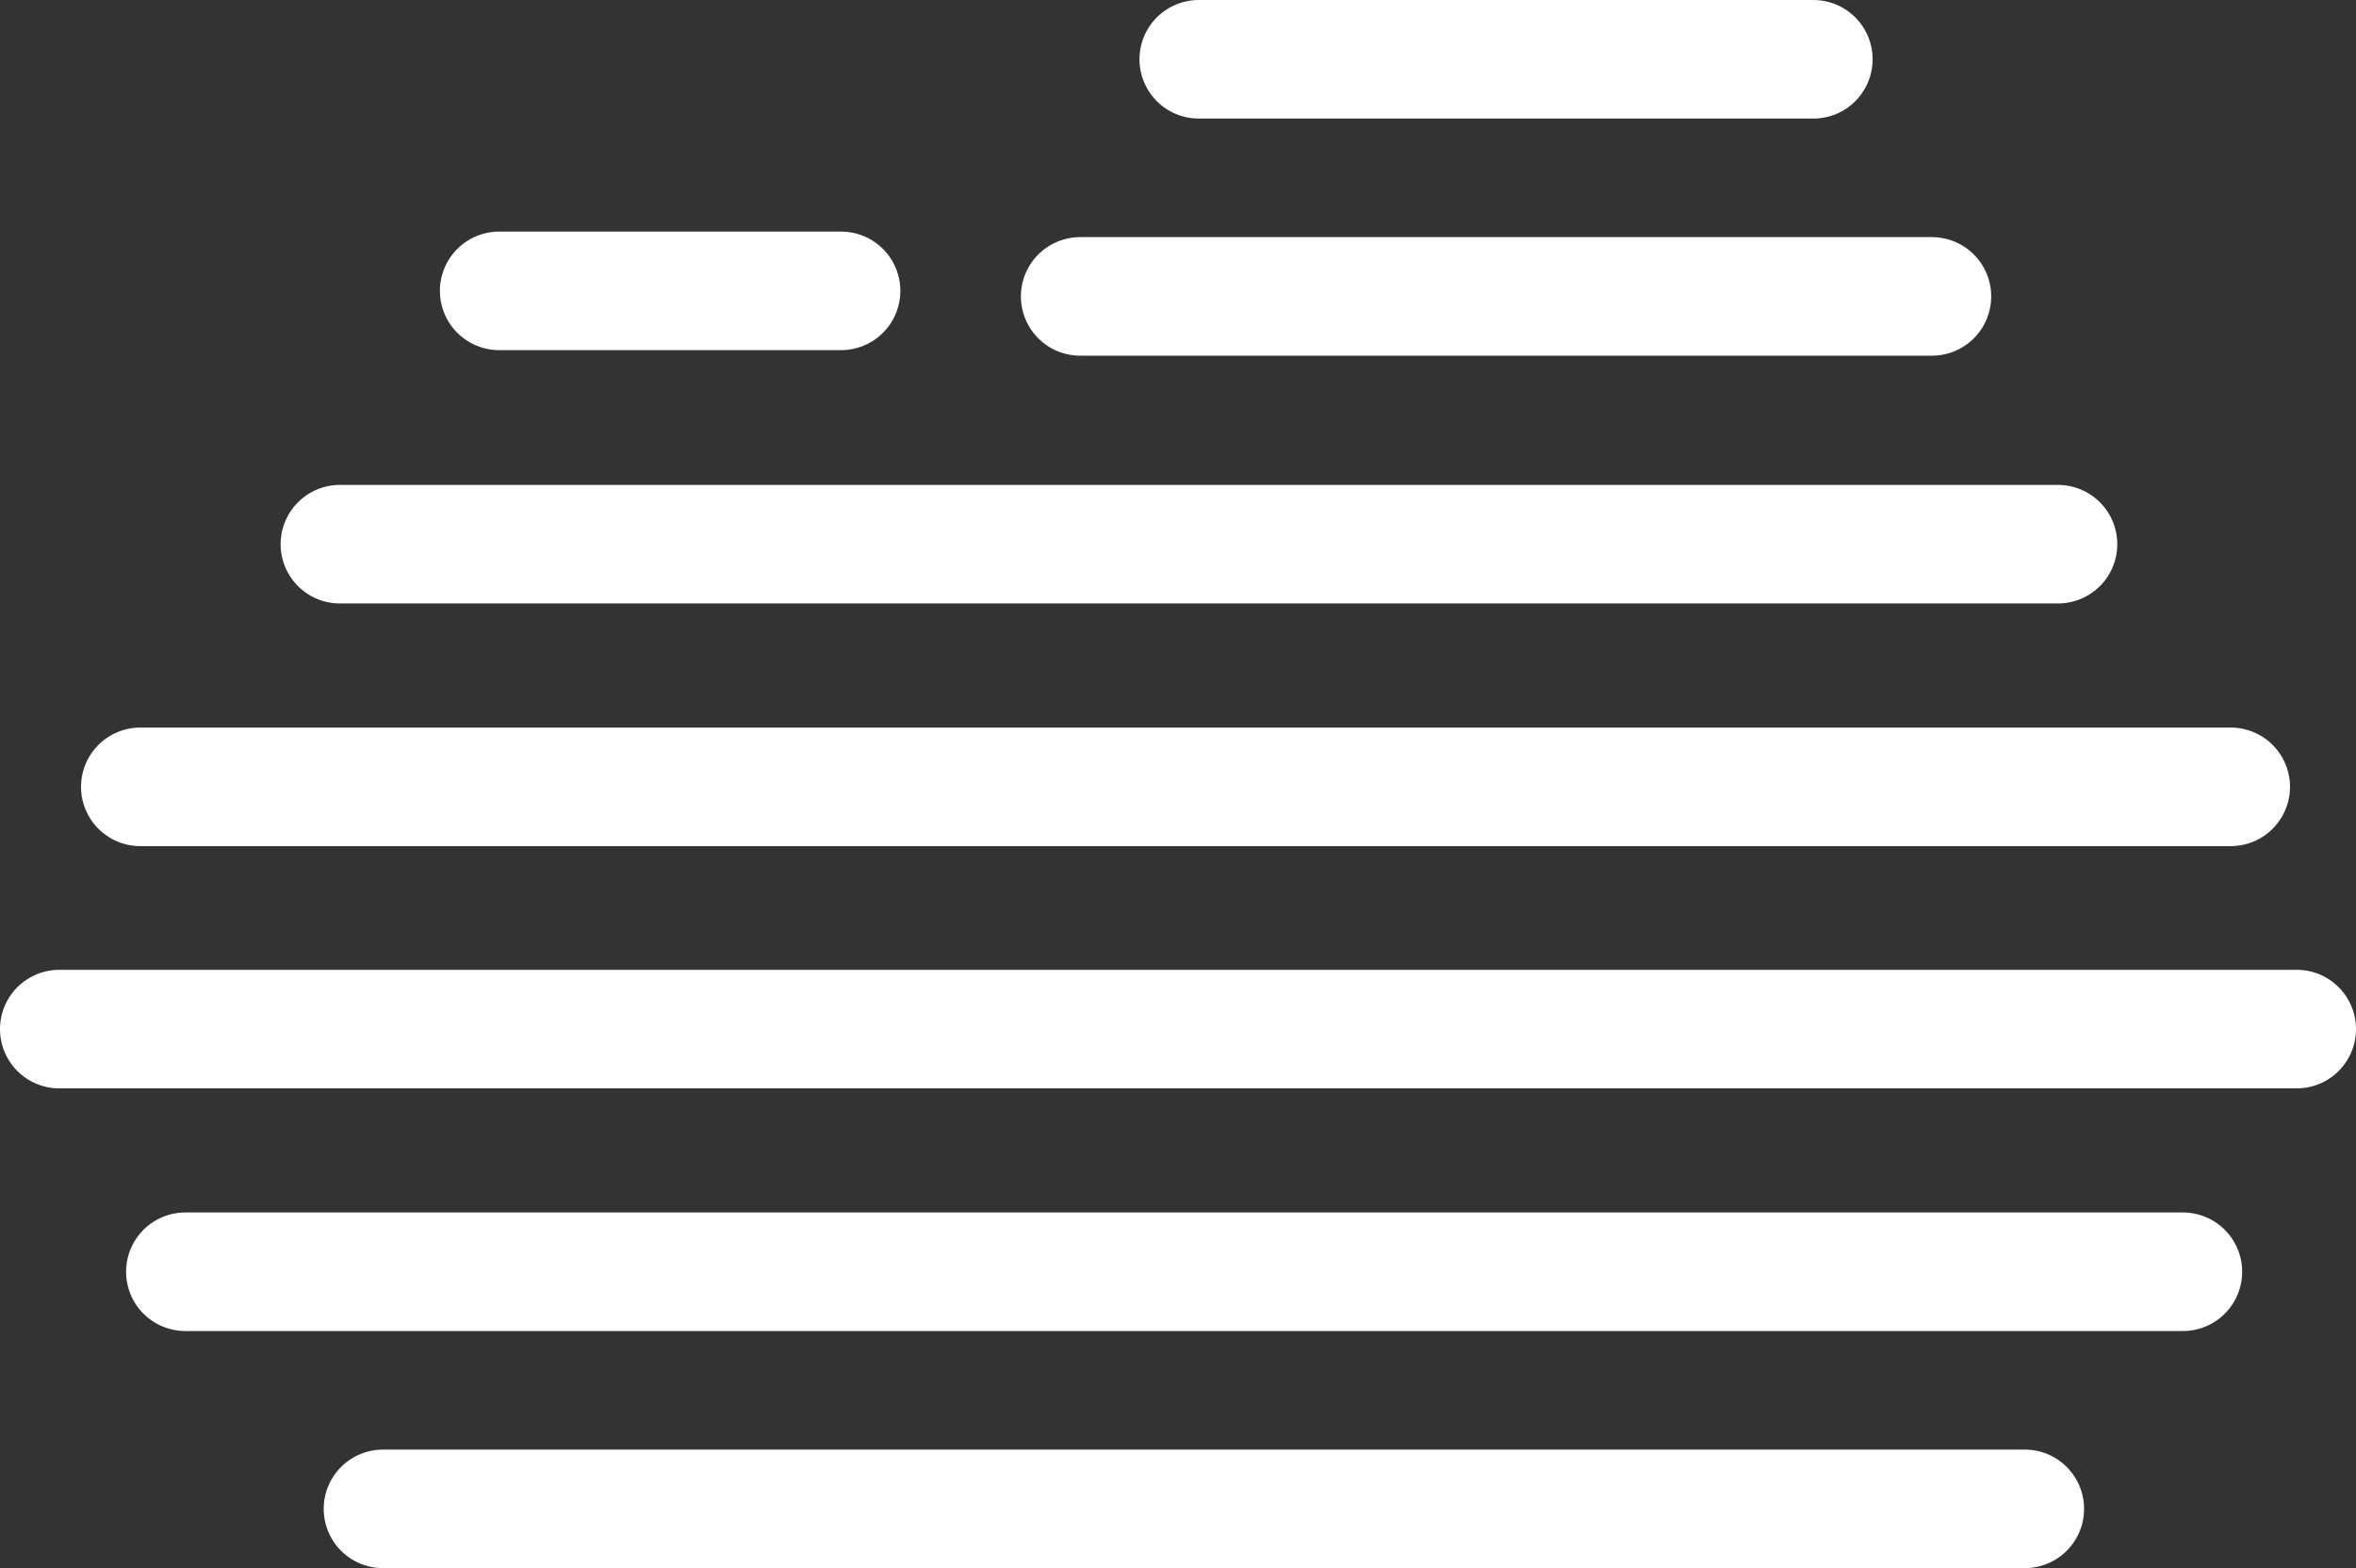 <?xml version="1.0" encoding="UTF-8"?><svg id="Layer_2" xmlns="http://www.w3.org/2000/svg" viewBox="0 0 59.61 39.68"><rect x="0" y="0" width="59.61" height="39.68" fill="#333333" stroke="none"/><defs><style>.cls-1{fill:none;stroke:#fff;stroke-linecap:round;stroke-linejoin:round;stroke-width:3px;}</style></defs><g id="Layer_1-2"><g id="Fog"><line class="cls-1" x1="4.69" y1="32.18" x2="55.23" y2="32.18"/><line class="cls-1" x1="1.5" y1="26.04" x2="58.11" y2="26.04"/><line class="cls-1" x1="3.55" y1="19.91" x2="56.44" y2="19.91"/><line class="cls-1" x1="8.6" y1="13.77" x2="52.07" y2="13.77"/><line class="cls-1" x1="30.33" y1="1.5" x2="45.88" y2="1.5"/><line class="cls-1" x1="12.63" y1="7.36" x2="21.28" y2="7.36"/><line class="cls-1" x1="27.33" y1="7.5" x2="48.88" y2="7.5"/><line class="cls-1" x1="9.69" y1="38.18" x2="51.23" y2="38.18"/></g></g></svg>